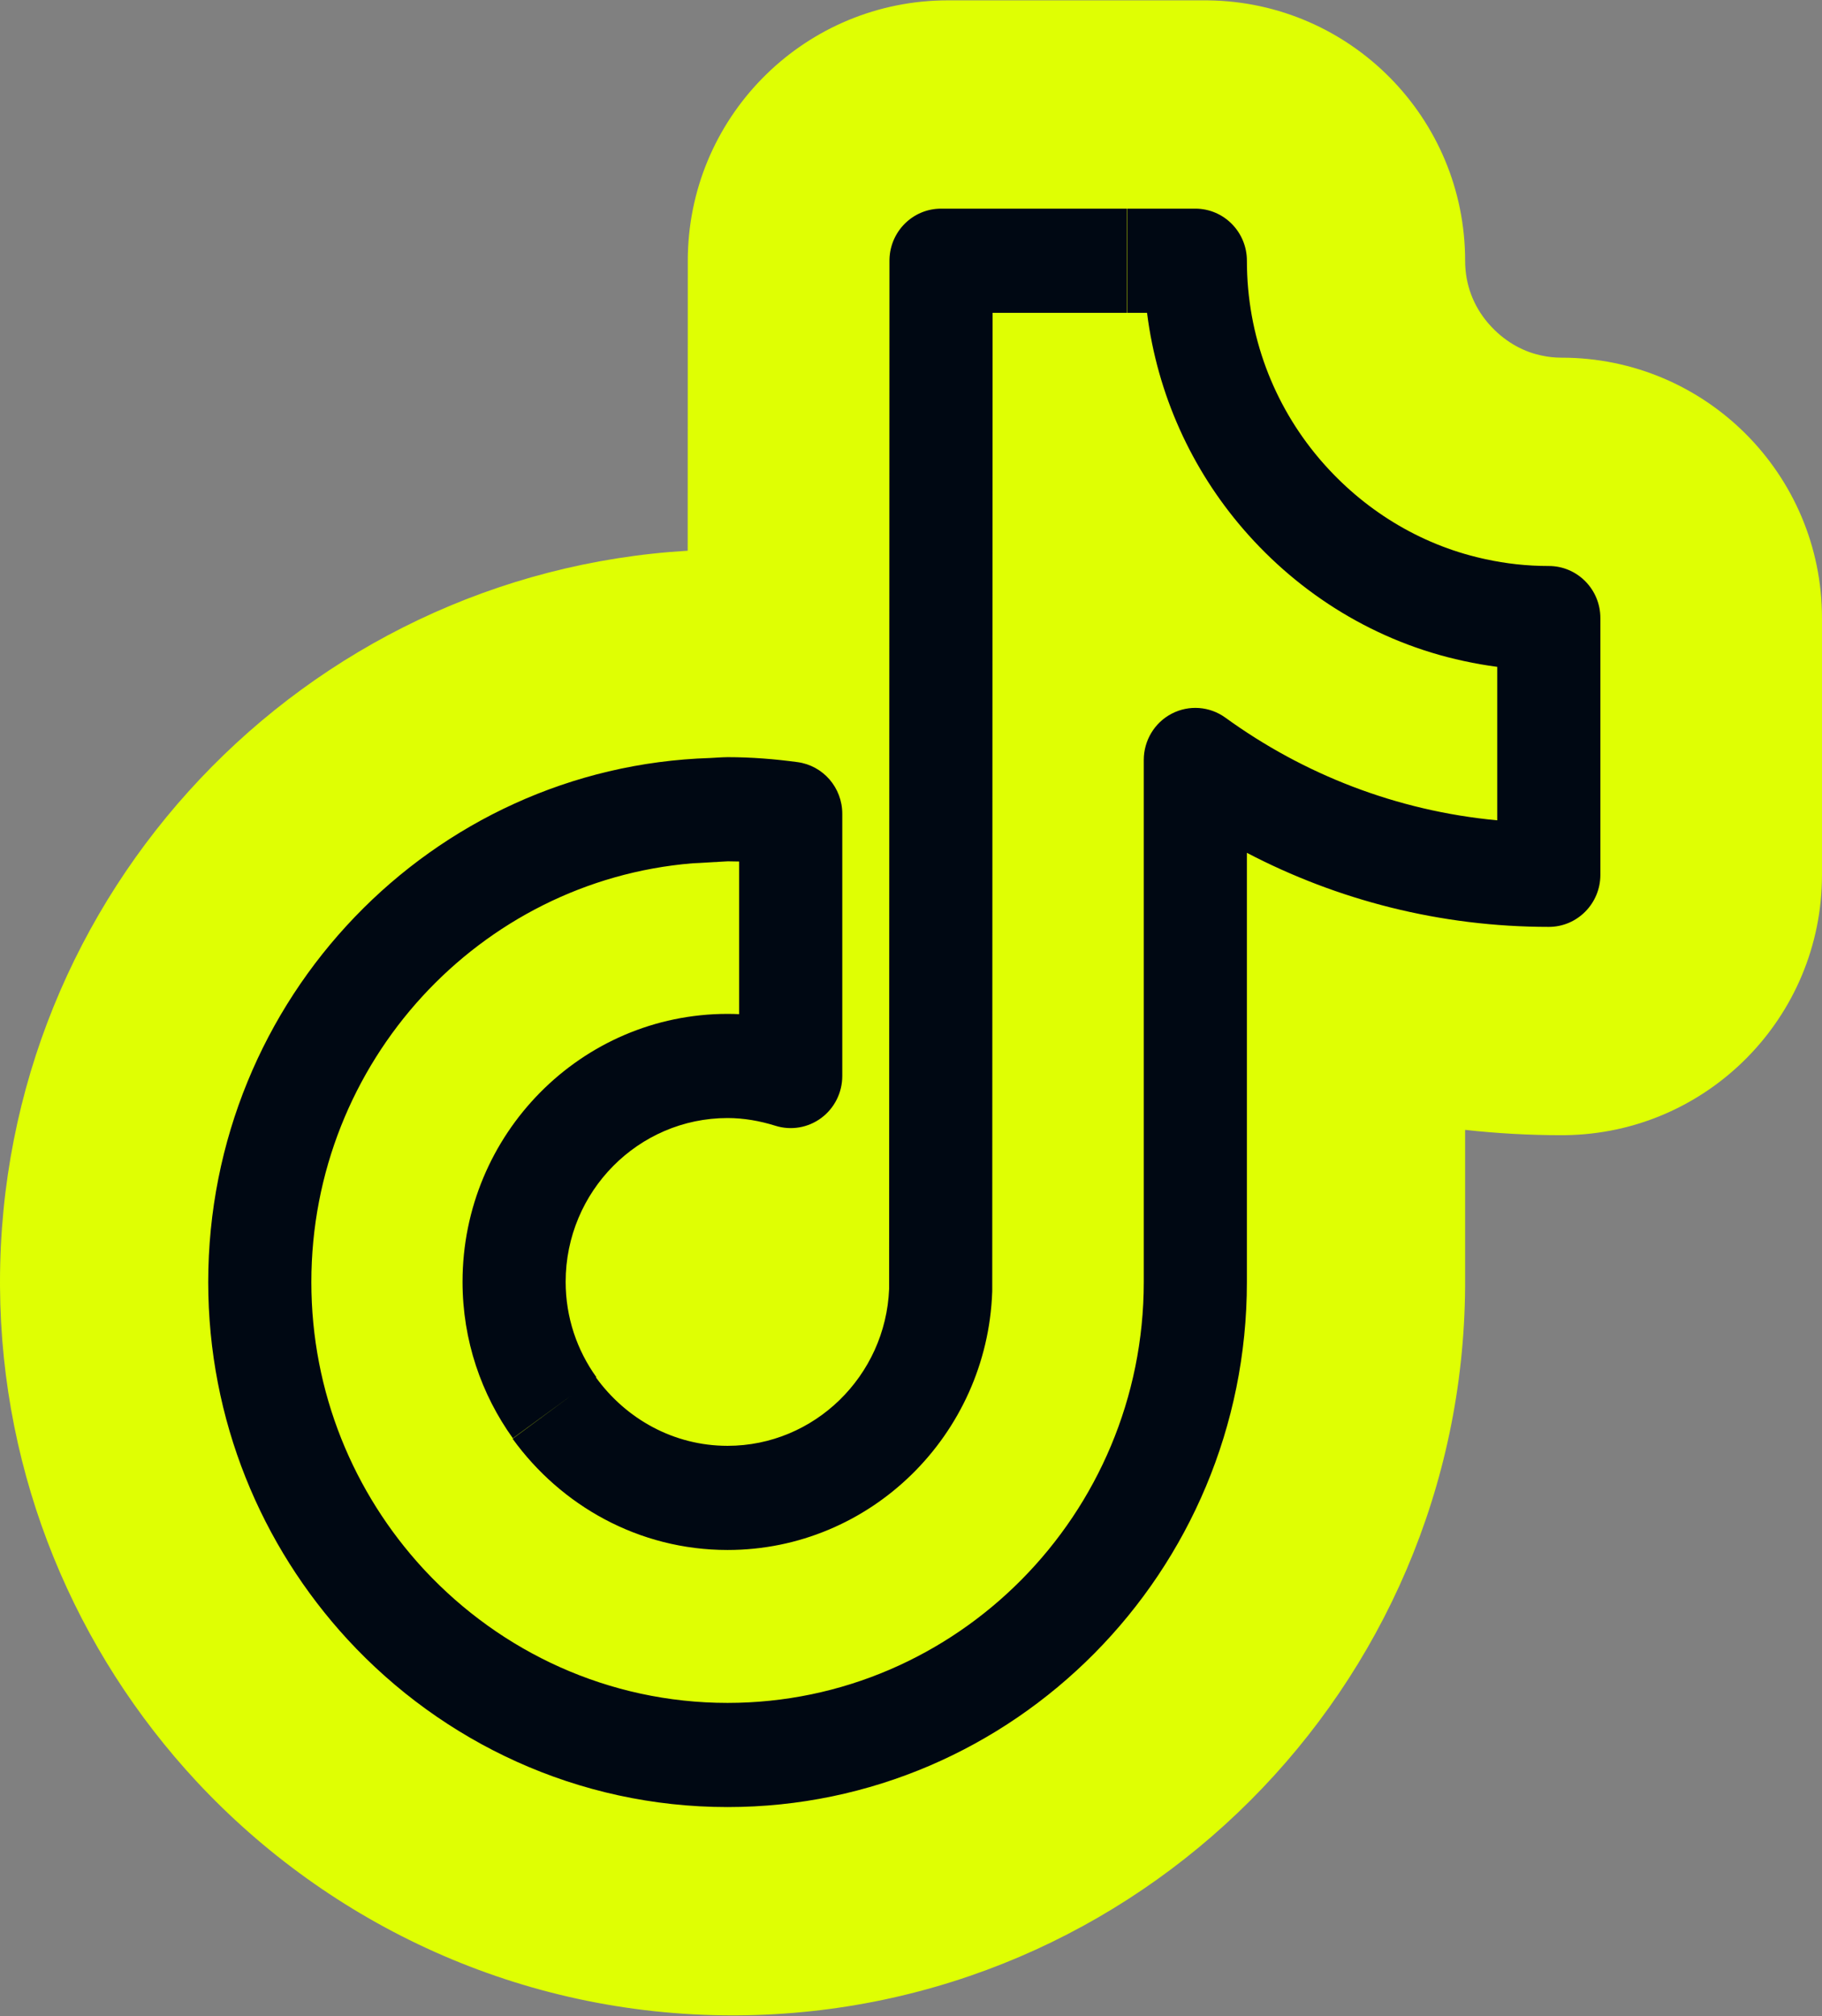 <svg width="1000" height="1106" viewBox="0 0 1000 1106" fill="none" xmlns="http://www.w3.org/2000/svg">
<rect x="0" y="0" width="1000" height="1106" fill="#808080" stroke="none"/>
<g clip-path="url(#clip0_348_449)">
<path d="M108.806 978.313C108.839 978.348 108.872 978.382 108.903 978.415C108.859 978.368 108.813 978.319 108.766 978.27C108.78 978.284 108.792 978.299 108.806 978.313ZM804.116 705.98C802.72 925.901 624.366 1104.26 404.66 1105.65L402.063 1105.66C285.722 1105.66 180.95 1055.75 107.945 977.399C107.906 977.357 107.865 977.315 107.826 977.272C41.754 906.192 0.646 810.754 0.007 705.86L0 703.38C0 489.803 166.902 314.653 377.438 302.134L377.492 142.994C377.492 142.527 377.495 142.06 377.501 141.593L377.51 140.855L377.538 139.363C379.52 62.13 442.687 0.186 520.349 0.186L623.421 0.186C623.454 0.186 623.487 0.186 623.52 0.186C623.553 0.186 623.587 0.186 623.62 0.186L661.272 0.186L663.118 0.198C741.165 1.186 804.129 64.761 804.129 143.043C804.129 156.178 808.715 167.807 816.57 177.06L817.172 177.757C825.087 186.783 834.973 192.54 845.065 194.816L846.127 195.048C846.232 195.07 846.337 195.093 846.443 195.116C849.628 195.809 853.138 196.228 857.143 196.228C936.042 196.228 999.999 260.189 1000 339.084V479.929C1000 558.21 937.036 621.785 858.989 622.774L857.143 622.786C839.239 622.786 821.547 621.791 804.124 619.861V703.38L804.116 705.98Z" fill="#DFFF03"/>
<path d="M618.568 114.471V171.614H544.768L544.589 707.766C544.588 708.106 544.582 708.446 544.57 708.786C541.766 787.239 477.754 850.337 399.32 850.338C350.494 850.338 307.772 825.865 281.342 789.319L313.797 765.394L281.475 789.048C264.192 764.976 253.863 735.362 253.863 703.189C253.863 622.149 319.062 556.23 399.322 556.23C401.457 556.23 403.577 556.285 405.681 556.385V472.631C403.566 472.563 401.447 472.527 399.322 472.527C399.788 472.527 399.344 472.531 397.042 472.659C396.05 472.714 394.921 472.782 393.716 472.853L393.718 472.902C393.237 472.912 392.756 472.923 392.276 472.937C391.718 472.97 391.15 473.003 390.577 473.037C388.25 473.177 385.841 473.321 383.883 473.43C382.864 473.487 381.392 473.567 380.084 473.612C263.213 483.24 170.883 582.538 170.883 703.38C170.883 763.961 194.125 819.134 232.228 860.531L233.211 861.589C274.975 906.282 334.046 934.233 399.32 934.233C525.138 934.232 627.754 830.739 627.754 703.38V416.929C627.754 406.214 633.691 396.4 643.133 391.508C652.576 386.617 663.935 387.471 672.556 393.719C715.342 424.73 766.427 444.878 821.763 450.042V365.834C815.583 365.03 809.499 363.967 803.514 362.656C803.475 362.648 803.437 362.639 803.398 362.631C803.386 362.628 803.373 362.626 803.361 362.624C755.296 352.307 713.298 326.086 682.387 290.296C654.154 257.616 635.224 216.665 629.547 171.614H618.765V114.471H656.059C671.688 114.471 684.358 127.263 684.358 143.042C684.358 184.346 699.142 222.107 723.856 251.348L725.041 252.734L725.043 252.738C747.982 279.299 778.76 298.551 813.581 306.389L815.242 306.755L815.395 306.787C826.423 309.21 837.967 310.513 850.063 310.513C865.692 310.513 878.362 323.305 878.362 339.085V479.928C878.362 495.708 865.692 508.5 850.063 508.5C790.39 508.5 734.002 493.802 684.352 467.873V703.38C684.352 862.28 556.414 991.375 399.32 991.375C317.054 991.375 242.805 955.811 190.82 899.487C190.812 899.478 190.804 899.47 190.796 899.461C143.398 847.98 114.285 779.063 114.285 703.38C114.285 547.731 237.008 420.659 389.772 415.845C391.248 415.758 392.679 415.672 393.926 415.603C395.401 415.521 397.821 415.384 399.322 415.384C412.695 415.384 425.461 416.459 437.726 418.113C451.782 420.008 462.279 432.115 462.279 446.432V590.322C462.279 599.402 458.003 607.943 450.761 613.328C443.519 618.712 434.173 620.301 425.584 617.607C416.973 614.906 408.136 613.373 399.322 613.373C350.366 613.373 310.461 653.663 310.461 703.189C310.461 722.788 316.707 740.756 327.301 755.511L327.085 755.668C343.603 778.478 369.805 793.195 399.32 793.195C446.937 793.195 486.057 754.885 487.99 707.16L488.179 143.033L488.188 142.295C488.581 126.86 501.097 114.471 516.478 114.471H618.568Z" fill="#000813"/>
</g>
<defs>
<clipPath id="clip0_348_449">
<rect width="1000" height="1105.48" fill="white" transform="translate(0 0.186)"/>
</clipPath>
</defs>
</svg>
